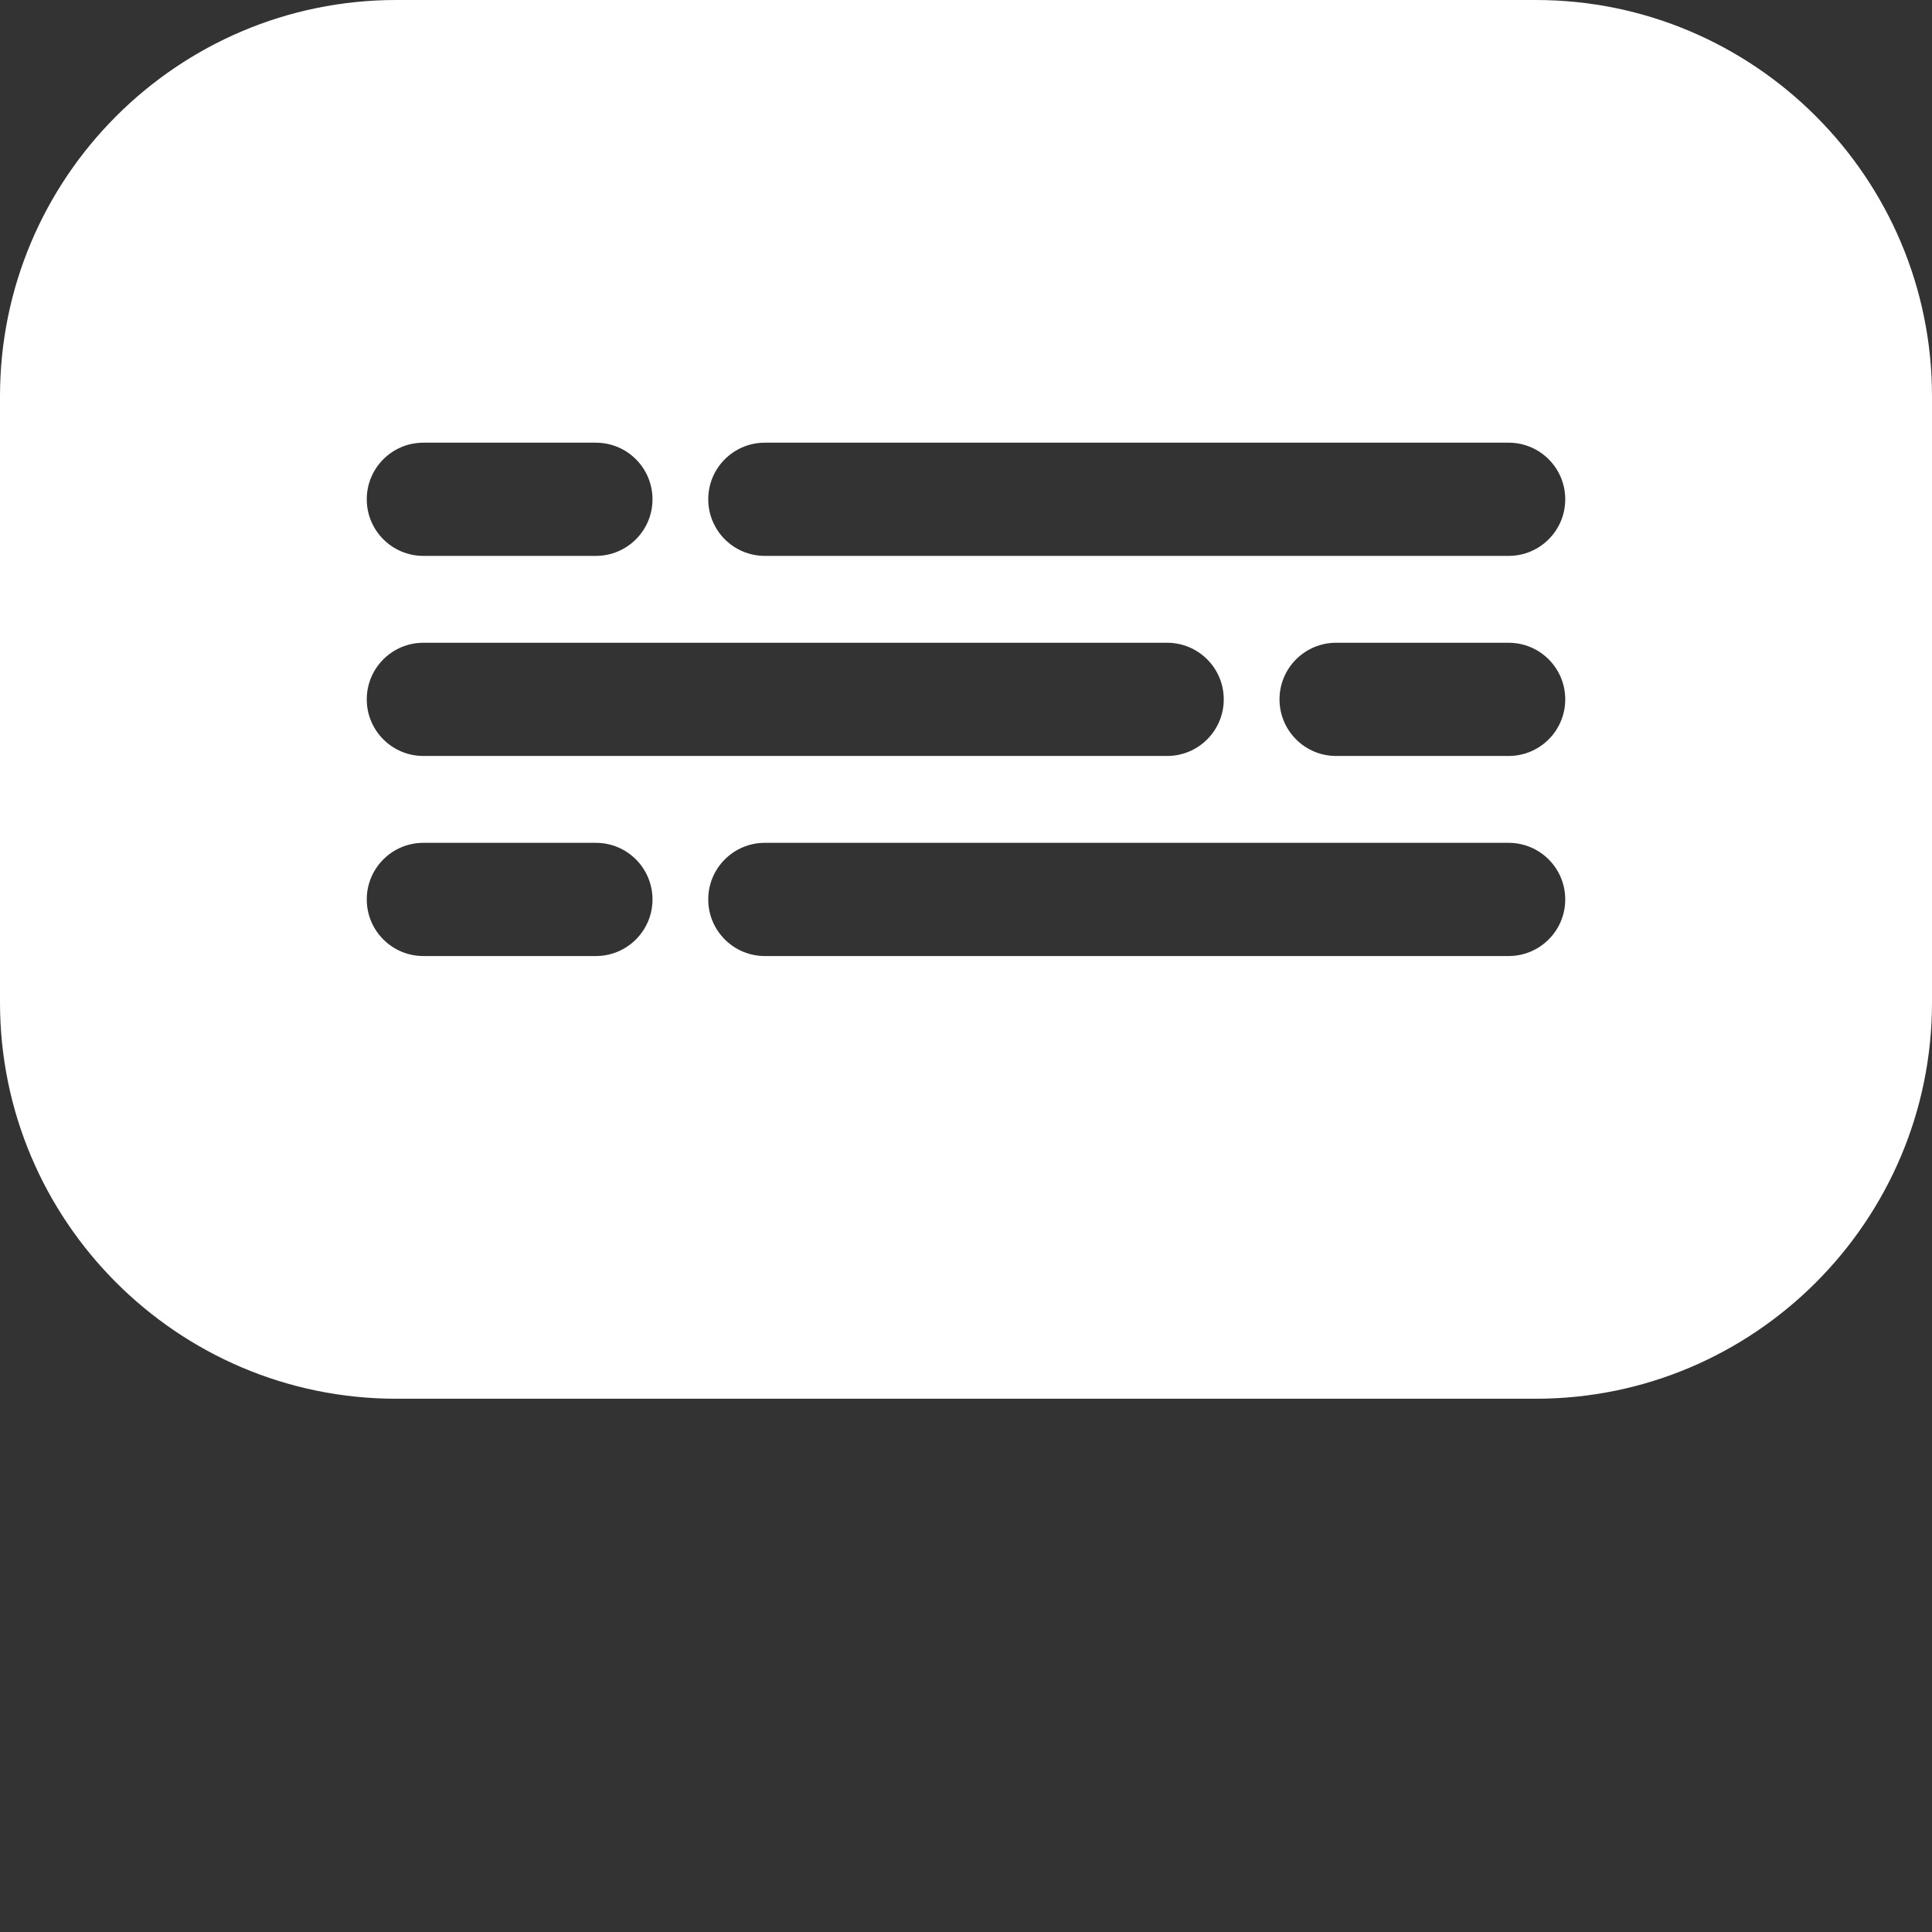 <?xml version="1.0"?>
<svg xmlns="http://www.w3.org/2000/svg" xmlns:xlink="http://www.w3.org/1999/xlink" xmlns:svgjs="http://svgjs.com/svgjs" version="1.1" width="512" height="512" x="0" y="0" viewBox="0 0 512 512" style="enable-background:new 0 0 512 512" xml:space="preserve" class=""><rect x="0" y="0" width="512" height="512" fill="#333333" stroke="none"/><g><path xmlns="http://www.w3.org/2000/svg" d="m407 0h-302c-57.898 0-105 47.102-105 105v160.68c0 57.895 47.102 105 105 105h302c57.898 0 105-47.105 105-105v-160.68c0-57.898-47.102-105-105-105zm-294.805 117.316h45.723c8.285 0 15 6.715 15 15s-6.715 15-15 15h-45.723c-8.285 0-15-6.715-15-15s6.715-15 15-15zm0 83.023c-8.285 0-15-6.719-15-15 0-8.285 6.715-15 15-15h197.113c8.285 0 15 6.715 15 15 0 8.281-6.715 15-15 15zm60.723 38.02c0 8.285-6.715 15-15 15h-45.723c-8.285 0-15-6.715-15-15 0-8.281 6.715-15 15-15h45.723c8.285 0 15 6.719 15 15zm29.773-15h197.113c8.285 0 15 6.719 15 15 0 8.285-6.715 15-15 15h-197.113c-8.285 0-15-6.715-15-15 0-8.281 6.715-15 15-15zm136.391-38.02c0-8.285 6.715-15 15-15h45.723c8.285 0 15 6.715 15 15 0 8.281-6.715 15-15 15h-45.723c-8.285 0-15-6.719-15-15zm60.723-38.023h-197.113c-8.285 0-15-6.715-15-15s6.715-15 15-15h197.113c8.285 0 15 6.715 15 15s-6.715 15-15 15zm0 0" fill="#ffffff" data-original="#000000" style="" class=""/></g></svg>
